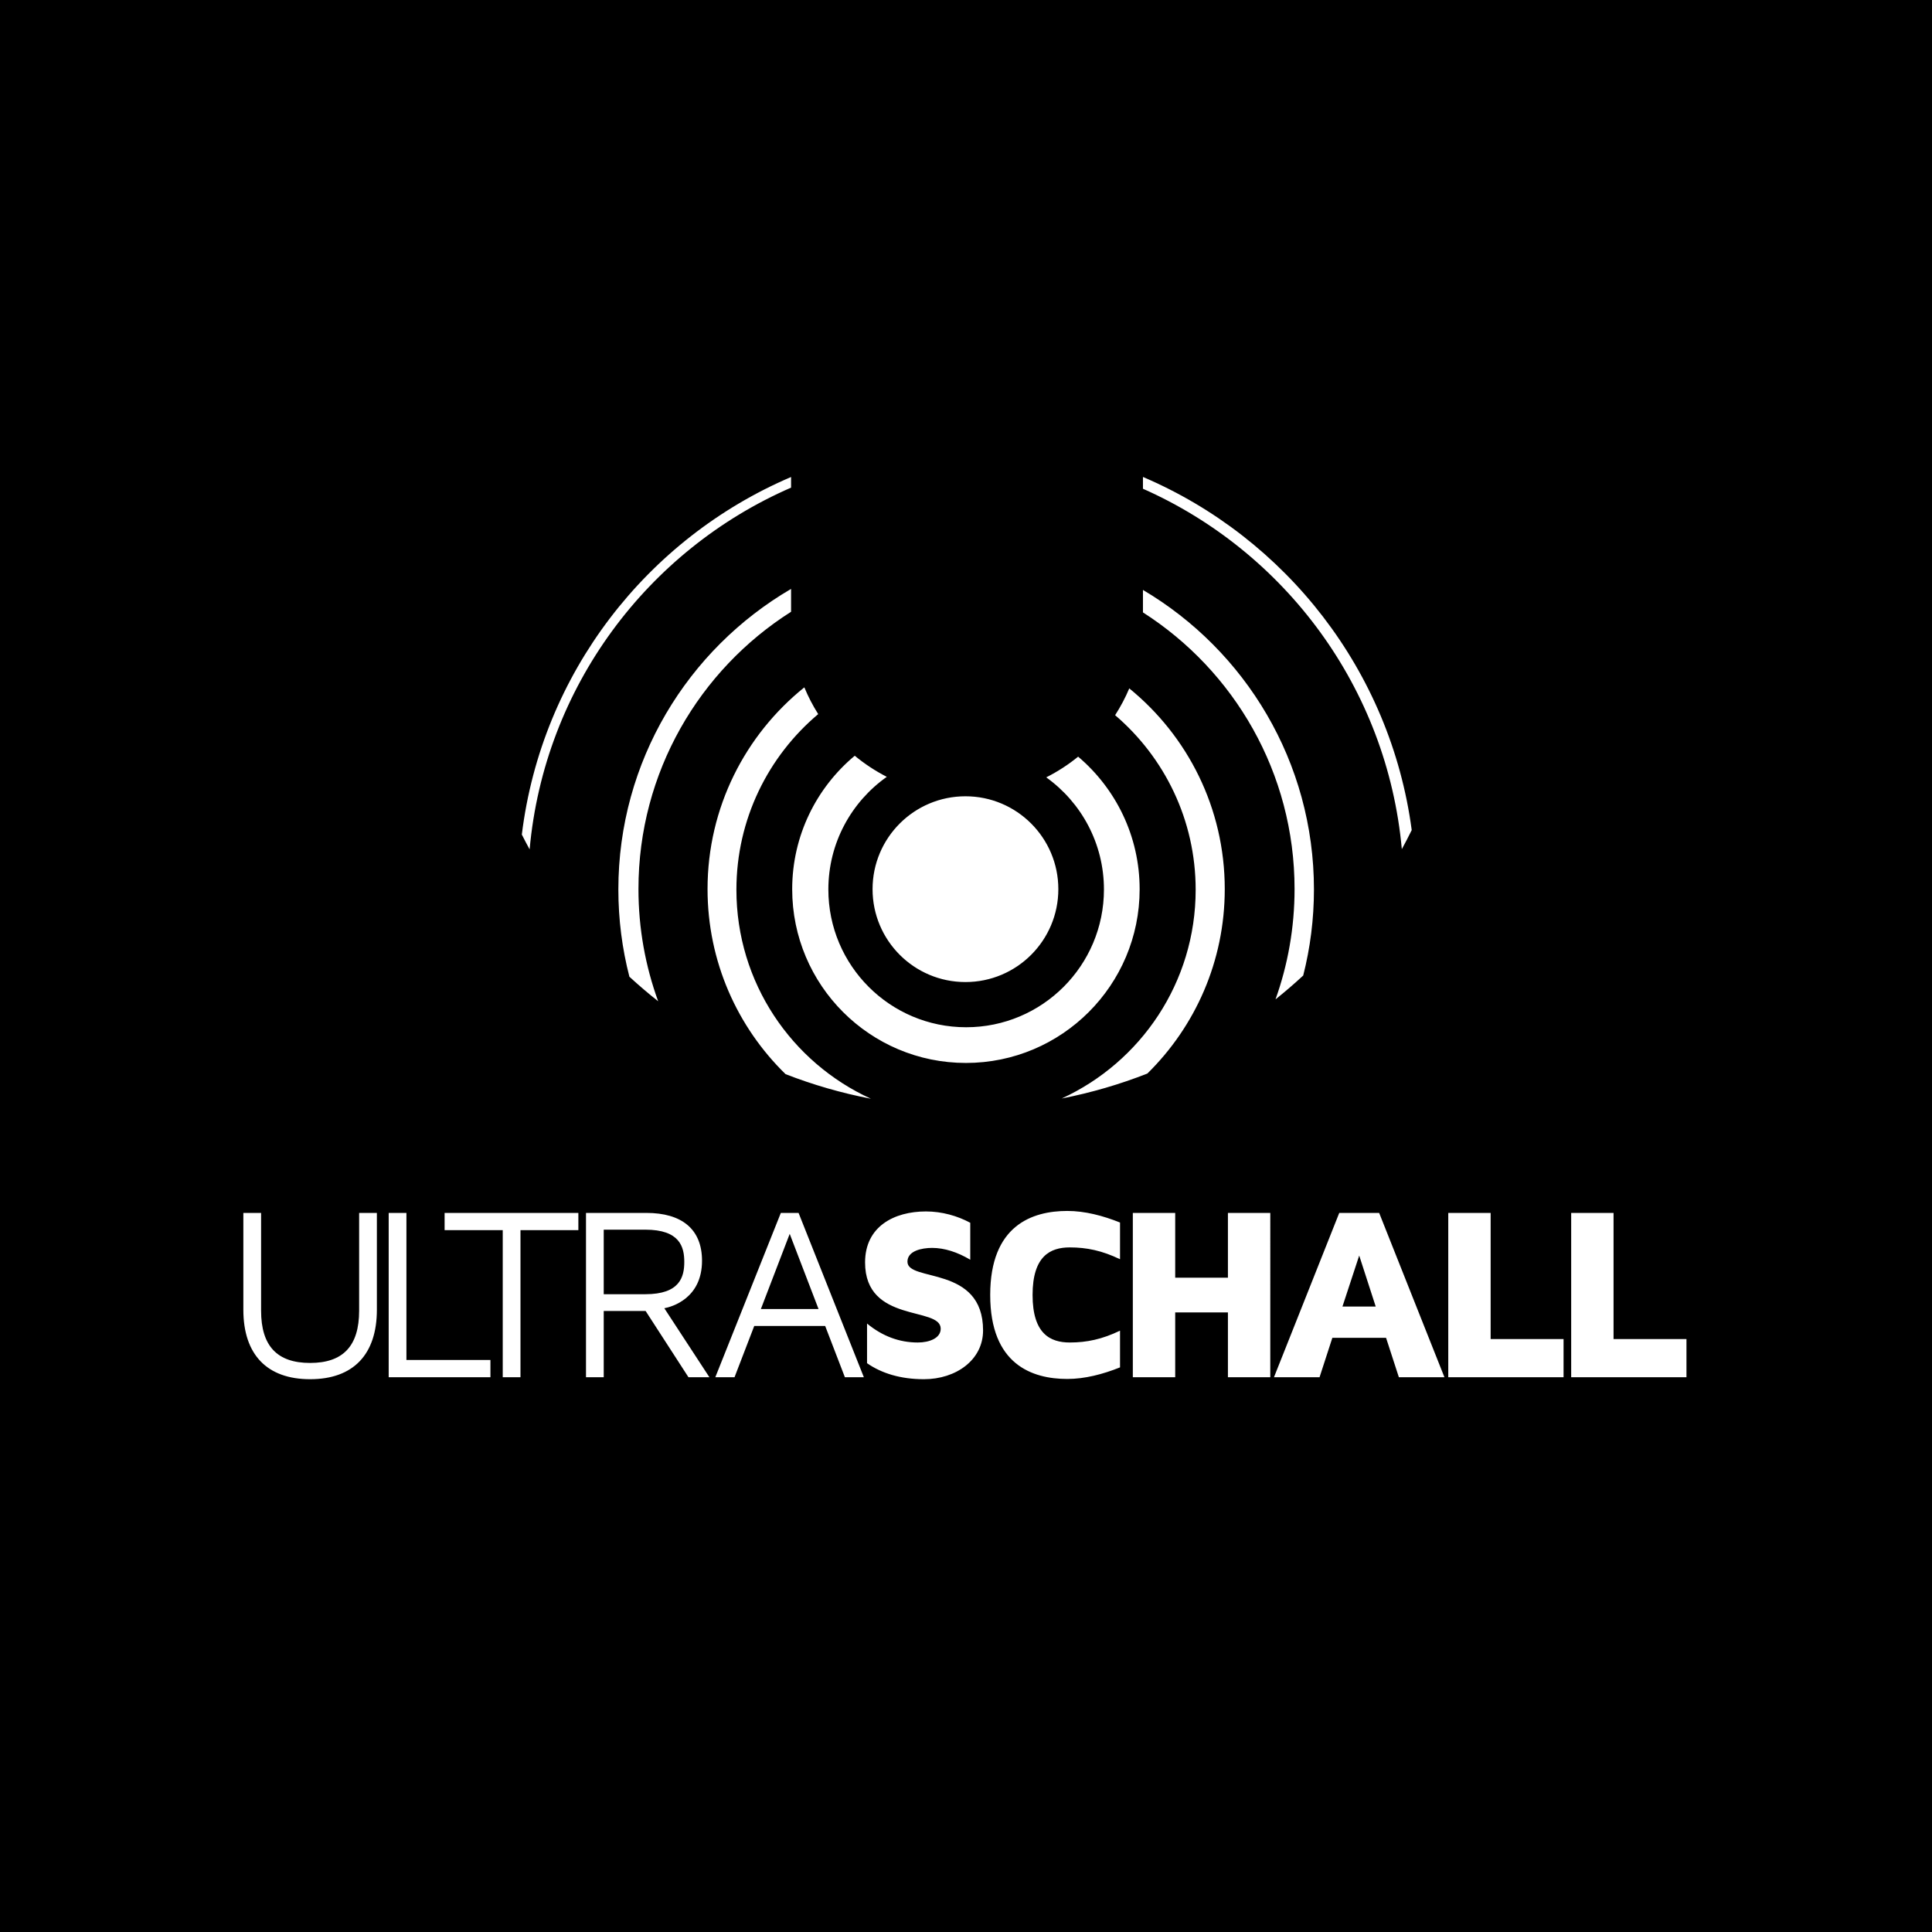 <?xml version="1.0" encoding="utf-8"?>
<!-- Generator: Adobe Illustrator 16.0.0, SVG Export Plug-In . SVG Version: 6.00 Build 0)  -->
<!DOCTYPE svg PUBLIC "-//W3C//DTD SVG 1.1//EN" "http://www.w3.org/Graphics/SVG/1.1/DTD/svg11.dtd">
<svg version="1.1" id="Ultraschall" xmlns="http://www.w3.org/2000/svg" xmlns:xlink="http://www.w3.org/1999/xlink" x="0px"
	 y="0px" width="1417.32px" height="1417.32px" viewBox="0 0 1417.32 1417.32" enable-background="new 0 0 1417.32 1417.32"
	 xml:space="preserve">
<rect fill-rule="evenodd" clip-rule="evenodd" width="1417.32" height="1417.32"/>
<path id="signet" fill-rule="evenodd" clip-rule="evenodd" fill="#FFFFFF" d="M540.232,652.726
	c0-51.713,23.325-97.961,60.003-128.861c-3.923-6.207-7.338-12.763-10.171-19.626c-43.289,34.771-71.008,88.135-71.008,147.98
	c0,53.223,21.928,101.318,57.232,135.772c20.076,7.811,41.017,13.882,62.636,18.054
	C580.717,779.515,540.232,720.866,540.232,652.726z M836.044,652.337c0-38.991-17.531-73.873-45.118-97.251
	c-7.195,5.871-15.045,10.96-23.408,15.186c25.621,18.338,42.336,48.326,42.336,82.236c0,55.826-45.257,101.084-101.087,101.084
	c-55.829,0-101.087-45.258-101.087-101.084c0-34.143,16.946-64.312,42.869-82.614c-8.406-4.316-16.292-9.5-23.502-15.482
	c-28.043,23.378-45.897,58.563-45.897,97.925c0,70.385,57.06,127.445,127.449,127.445
	C778.982,779.782,836.044,722.722,836.044,652.337z M580.33,448.798v-16.77c-75.778,44.239-126.702,126.412-126.702,220.486
	c0,22.104,2.814,43.553,8.099,64.006c6.804,6.256,13.836,12.268,21.102,17.998c-9.353-25.69-14.459-53.417-14.459-82.338
	C468.369,566.604,513.04,491.469,580.33,448.798z M838.471,432.77v16.487c66.881,42.75,111.224,117.657,111.224,202.923
	c0,28.404-4.936,55.654-13.973,80.952c6.987-5.578,13.761-11.411,20.315-17.48c5.143-20.191,7.881-41.345,7.881-63.138
	C963.918,558.96,913.553,477.18,838.471,432.77z M828.435,505.004c-2.892,6.882-6.389,13.442-10.38,19.656
	c36.146,30.896,59.086,76.79,59.086,128.065c0,67.986-40.302,126.525-98.299,153.14c21.707-4.249,42.729-10.403,62.869-18.32
	c35.039-34.421,56.778-82.333,56.778-135.327C898.489,592.811,871.177,539.792,828.435,505.004z M838.471,349.896v8.645
	c104.131,46.137,179.146,145.982,189.915,264.403c2.519-4.603,4.932-9.27,7.257-13.99
	C1020.105,492.087,943.252,394.598,838.471,349.896z M580.33,357.724v-7.794c-105.718,45.134-182.994,144.005-197.516,262.295
	c1.848,3.66,3.75,7.286,5.717,10.875C399.313,503.904,475.183,403.509,580.33,357.724z M708.257,720.436
	c37.633,0,68.142-30.505,68.142-68.139c0-37.632-30.509-68.141-68.142-68.141c-37.634,0-68.142,30.509-68.142,68.141
	C640.115,689.93,670.623,720.436,708.257,720.436z"/>
<path id="text" fill="#FFFFFF" d="M263.463,889.798v71.748c0,25.844-11.748,38.314-35.962,38.314
	c-24.216,0-35.962-12.471-35.962-38.314v-71.748h-13.012v71.028c0,32.892,17.349,50.961,48.974,50.961s48.975-18.069,48.975-50.961
	v-71.028H263.463z M298.155,997.693V889.798h-13.013v120.544h74.637v-12.648H298.155z M326.161,889.798v12.654h42.651v107.89h13.01
	v-107.89h42.469v-12.654H326.161z M487.354,959.741c5.602-1.086,27.648-7.23,27.648-34.881c0-23.131-14.817-35.062-40.841-35.062
	h-44.275v120.544h13.011v-48.613h30.722l31.445,48.613h15.361L487.354,959.741z M473.438,949.441h-30.541v-47.351h30.541
	c25.301,0,28.554,12.648,28.554,23.674C501.992,936.791,498.739,949.441,473.438,949.441z M585.836,889.798h-13.012l-48.07,120.544
	h14.095l14.458-37.591h52.047l14.458,37.591h13.915L585.836,889.798z M558.187,960.283l21.144-55.119l21.144,55.119H558.187z
	 M679.26,888.717c-23.313,0-44.639,11.022-44.639,37.409c0,45.001,55.481,31.988,55.481,48.613c0,7.049-8.494,10.122-16.808,10.122
	c-13.372,0-25.843-4.517-37.228-13.917v29.097c10.663,7.41,24.577,11.746,41.747,11.746c23.494,0,43.37-14.094,43.37-35.781
	c0-48.073-55.479-35.239-55.479-50.423c0-7.951,10.481-10.118,18.072-10.118c9.036,0,18.614,3.071,28.01,8.674v-27.11
	C702.391,891.969,691.006,888.717,679.26,888.717z M784.791,915.102c12.47,0,23.673,2.35,36.864,8.673v-26.928
	c-12.648-5.059-25.842-8.492-38.672-8.492c-25.842,0-56.564,10.663-56.564,61.628c0,50.963,30.723,61.624,56.564,61.624
	c12.83,0,26.023-3.434,38.672-8.492v-26.928c-13.191,6.323-24.395,8.675-36.864,8.675c-14.277,0-27.288-6.327-27.288-34.879
	C757.503,921.427,770.514,915.102,784.791,915.102z M900.807,889.798v47.536h-38.676v-47.536h-31.085v120.544h31.085v-47.529h38.676
	v47.529h31.08V889.798H900.807z M1011.757,889.798H982.48l-47.889,120.544h33.433l9.396-28.915h39.397l9.396,28.915h33.434
	L1011.757,889.798z M984.83,958.477l12.288-37.411l12.108,37.411H984.83z M1093.537,982.331v-92.533h-31.085v120.544h84.578v-28.011
	H1093.537z M1183.706,982.331v-92.533h-31.084v120.544h84.575v-28.011H1183.706z"/>
</svg>
